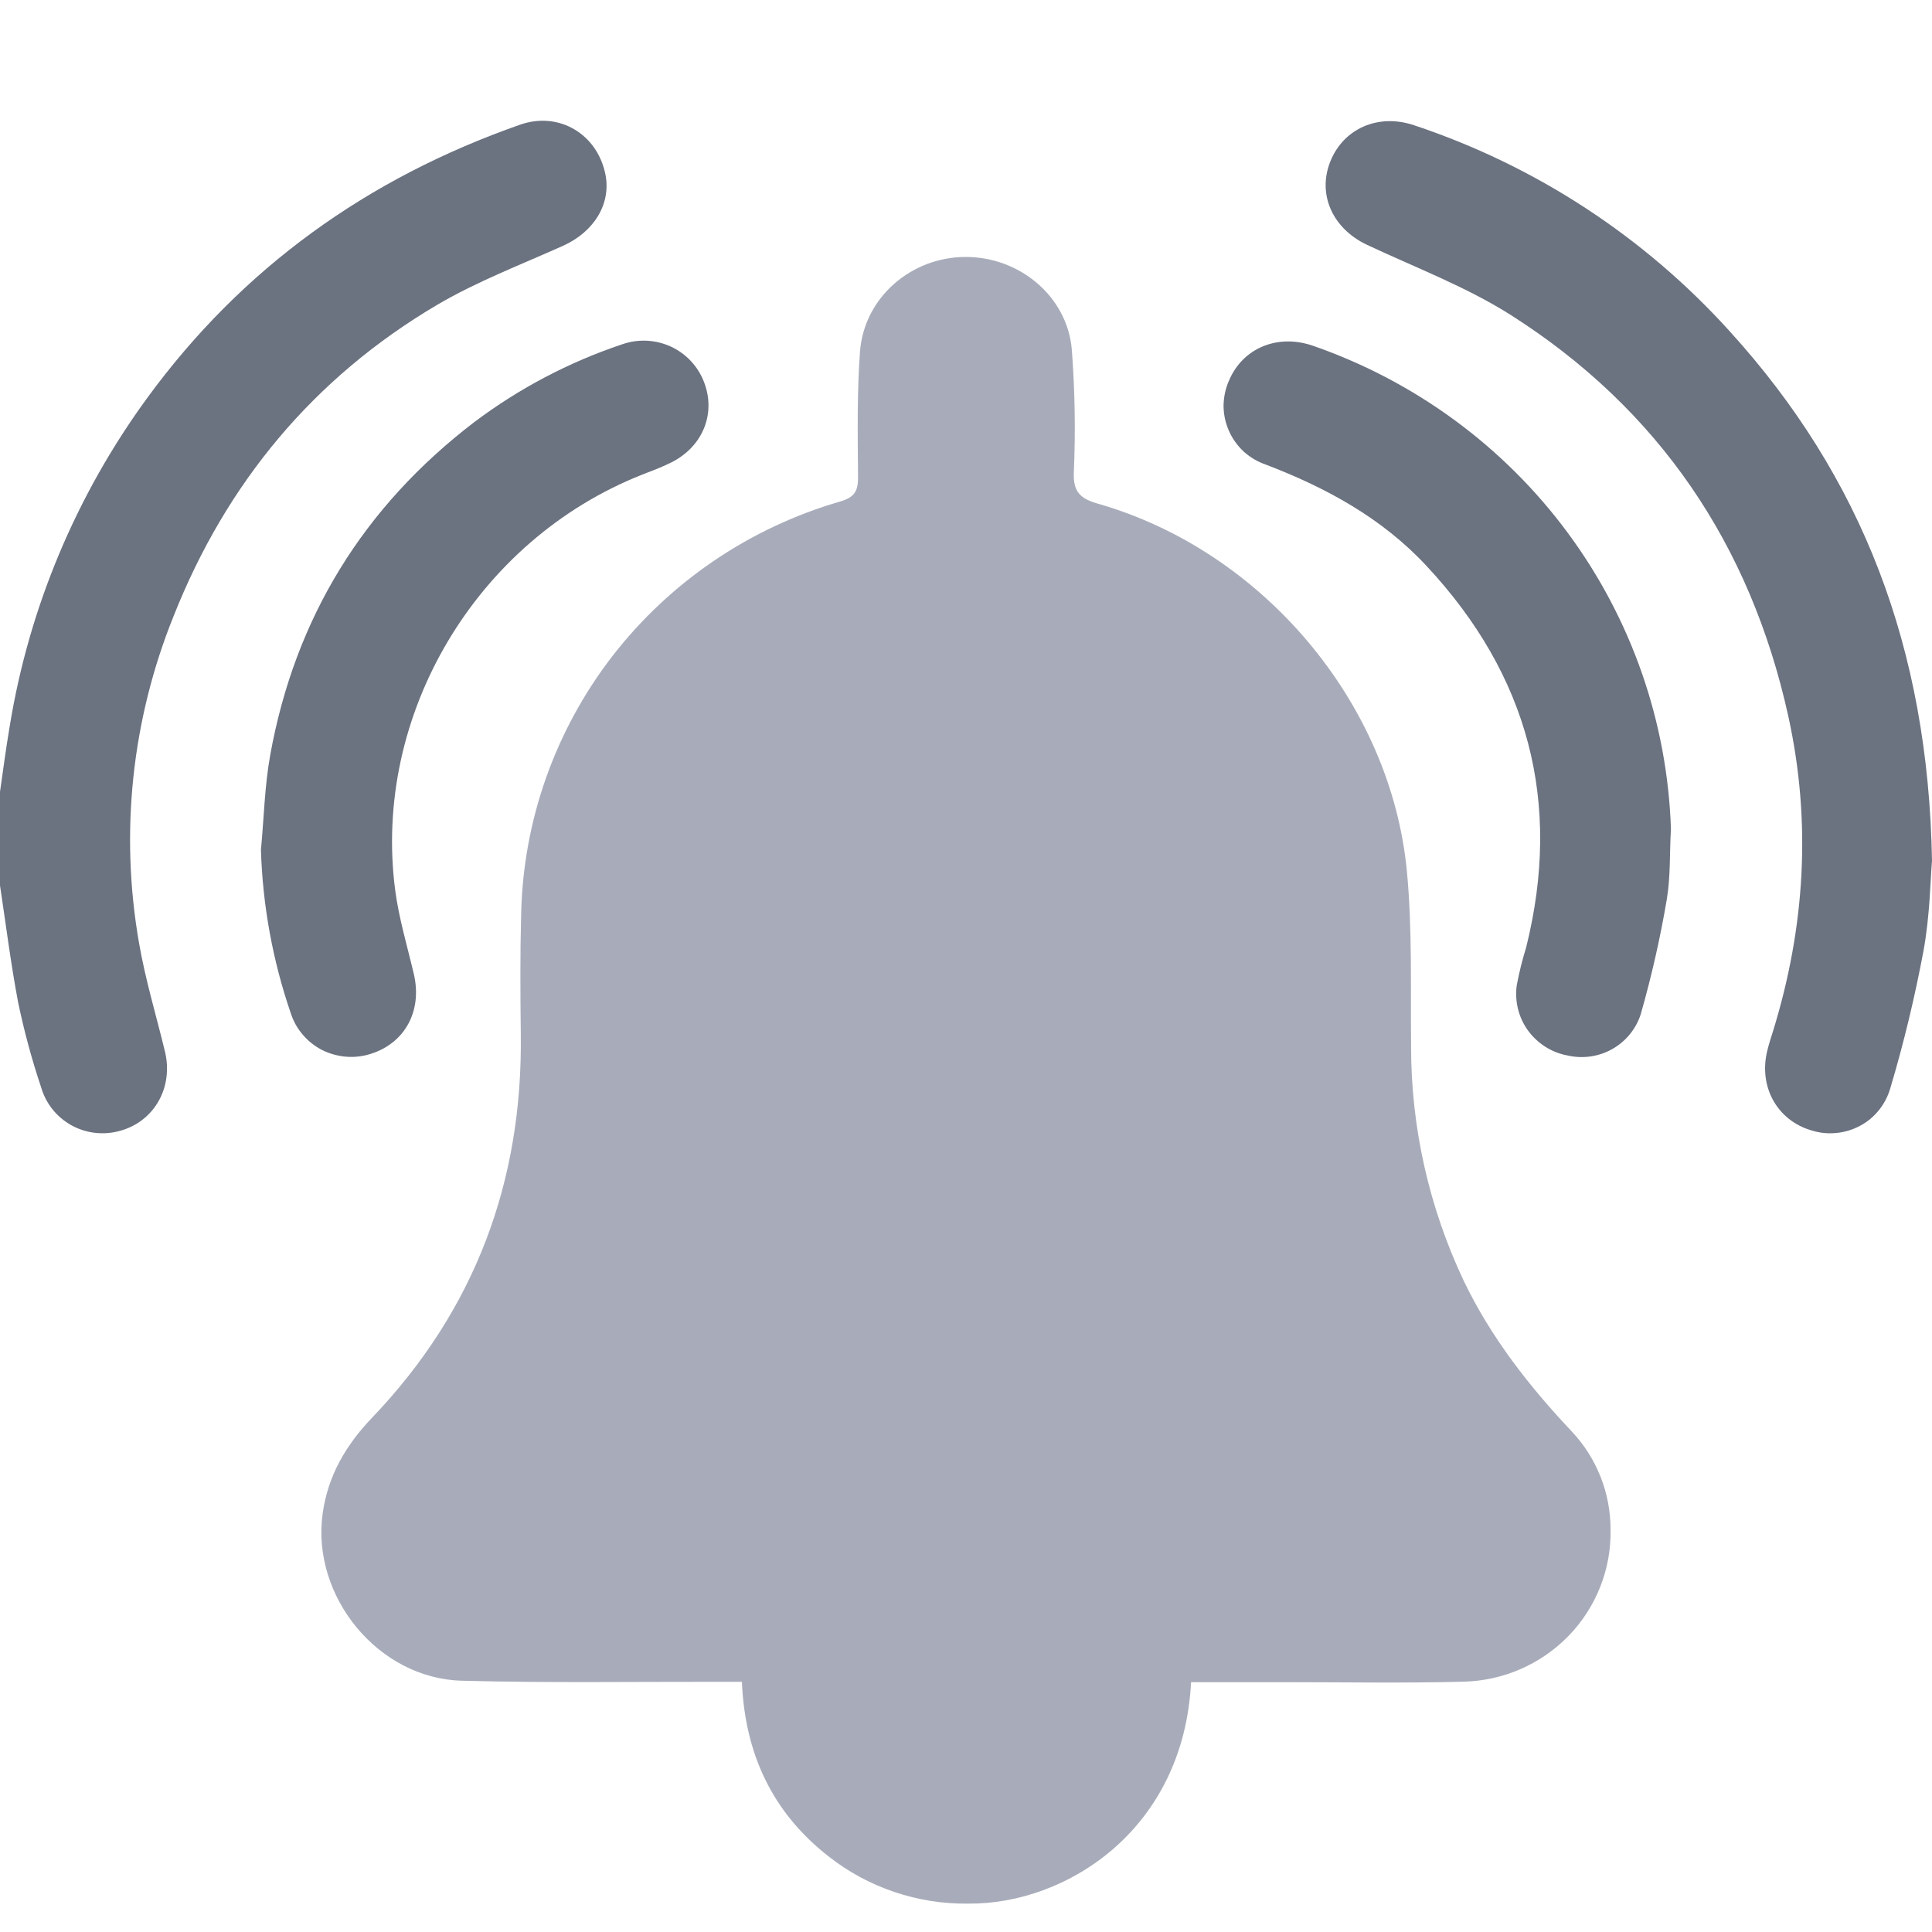 <svg width="16" height="16" viewBox="0 0 16 16" fill="none" xmlns="http://www.w3.org/2000/svg">
<path d="M-8.01086e-05 7.332C0.049 7.657 0.09 7.984 0.151 8.306C0.201 8.543 0.264 8.777 0.341 9.006C0.38 9.14 0.47 9.252 0.593 9.32C0.715 9.387 0.86 9.403 0.994 9.365C1.277 9.288 1.438 9.006 1.366 8.708C1.294 8.41 1.203 8.111 1.151 7.807C0.992 6.897 1.091 5.962 1.437 5.104C1.873 4.003 2.595 3.129 3.623 2.523C3.952 2.33 4.314 2.192 4.664 2.035C4.921 1.919 5.062 1.687 5.014 1.445C4.947 1.111 4.63 0.919 4.306 1.033C3.045 1.475 2.006 2.218 1.219 3.296C0.631 4.101 0.241 5.031 0.081 6.011C0.05 6.193 0.026 6.376 -8.01086e-05 6.558V7.332Z" fill="#6B7280"/>
<path d="M9.864 13.931H10.637C11.131 13.931 11.627 13.94 12.121 13.927C12.45 13.919 12.763 13.782 12.991 13.547C13.219 13.311 13.344 12.996 13.338 12.669C13.339 12.366 13.224 12.074 13.015 11.853C12.662 11.478 12.348 11.077 12.123 10.609C11.835 10.001 11.685 9.336 11.686 8.664C11.681 8.18 11.697 7.692 11.651 7.212C11.516 5.814 10.452 4.561 9.095 4.172C8.948 4.13 8.887 4.076 8.893 3.913C8.908 3.572 8.902 3.231 8.876 2.891C8.836 2.452 8.442 2.127 7.997 2.128C7.545 2.128 7.155 2.466 7.122 2.913C7.097 3.257 7.103 3.604 7.106 3.949C7.106 4.064 7.081 4.117 6.959 4.153C6.208 4.37 5.548 4.819 5.072 5.433C4.597 6.048 4.332 6.797 4.316 7.571C4.307 7.901 4.309 8.231 4.313 8.561C4.33 9.783 3.934 10.848 3.083 11.739C2.866 11.966 2.716 12.218 2.672 12.535C2.577 13.217 3.129 13.901 3.825 13.919C4.533 13.938 5.241 13.927 5.949 13.928H6.144C6.169 14.524 6.396 15.01 6.862 15.374C7.191 15.633 7.601 15.771 8.021 15.765C8.833 15.771 9.802 15.152 9.864 13.931Z" fill="#A8ACBA"/>
<path d="M16 7.128C15.969 5.363 15.417 3.946 14.326 2.745C13.618 1.961 12.717 1.372 11.71 1.037C11.412 0.937 11.124 1.066 11.016 1.34C10.909 1.613 11.037 1.894 11.322 2.028C11.72 2.215 12.138 2.373 12.506 2.605C13.74 3.388 14.496 4.512 14.809 5.927C15.003 6.806 14.949 7.678 14.684 8.538C14.667 8.592 14.649 8.646 14.636 8.701C14.562 9 14.718 9.278 15 9.361C15.066 9.382 15.136 9.39 15.205 9.383C15.274 9.377 15.341 9.357 15.403 9.324C15.464 9.292 15.518 9.247 15.561 9.193C15.604 9.139 15.636 9.078 15.655 9.011C15.767 8.636 15.858 8.256 15.93 7.872C15.983 7.581 15.987 7.28 16 7.128Z" fill="#6B7280"/>
<path d="M13.838 6.866C13.809 5.981 13.511 5.126 12.983 4.412C12.455 3.698 11.721 3.159 10.878 2.865C10.583 2.761 10.292 2.881 10.178 3.152C10.149 3.217 10.134 3.288 10.133 3.359C10.133 3.431 10.148 3.501 10.177 3.567C10.205 3.632 10.248 3.691 10.3 3.74C10.354 3.788 10.416 3.825 10.484 3.848C10.986 4.04 11.447 4.292 11.814 4.687C12.658 5.592 12.938 6.646 12.639 7.846C12.607 7.949 12.581 8.054 12.561 8.16C12.543 8.292 12.576 8.426 12.654 8.534C12.733 8.642 12.85 8.717 12.982 8.741C13.108 8.77 13.24 8.751 13.352 8.688C13.465 8.624 13.549 8.521 13.588 8.399C13.677 8.087 13.749 7.771 13.803 7.452C13.836 7.26 13.826 7.062 13.838 6.866Z" fill="#6B7280"/>
<path d="M2.161 7.038C2.175 7.498 2.258 7.953 2.407 8.388C2.428 8.454 2.461 8.515 2.506 8.567C2.55 8.62 2.605 8.663 2.666 8.695C2.728 8.726 2.795 8.745 2.864 8.751C2.933 8.757 3.003 8.749 3.069 8.728C3.354 8.639 3.499 8.371 3.427 8.066C3.373 7.836 3.304 7.607 3.273 7.374C3.082 5.92 3.946 4.472 5.32 3.93C5.392 3.902 5.465 3.875 5.536 3.841C5.813 3.715 5.935 3.433 5.83 3.163C5.78 3.033 5.681 2.928 5.555 2.87C5.428 2.812 5.283 2.805 5.151 2.852C4.712 2.999 4.3 3.216 3.93 3.494C3.009 4.197 2.443 5.119 2.238 6.252C2.191 6.512 2.186 6.777 2.161 7.038Z" fill="#6B7280"/>
</svg>
